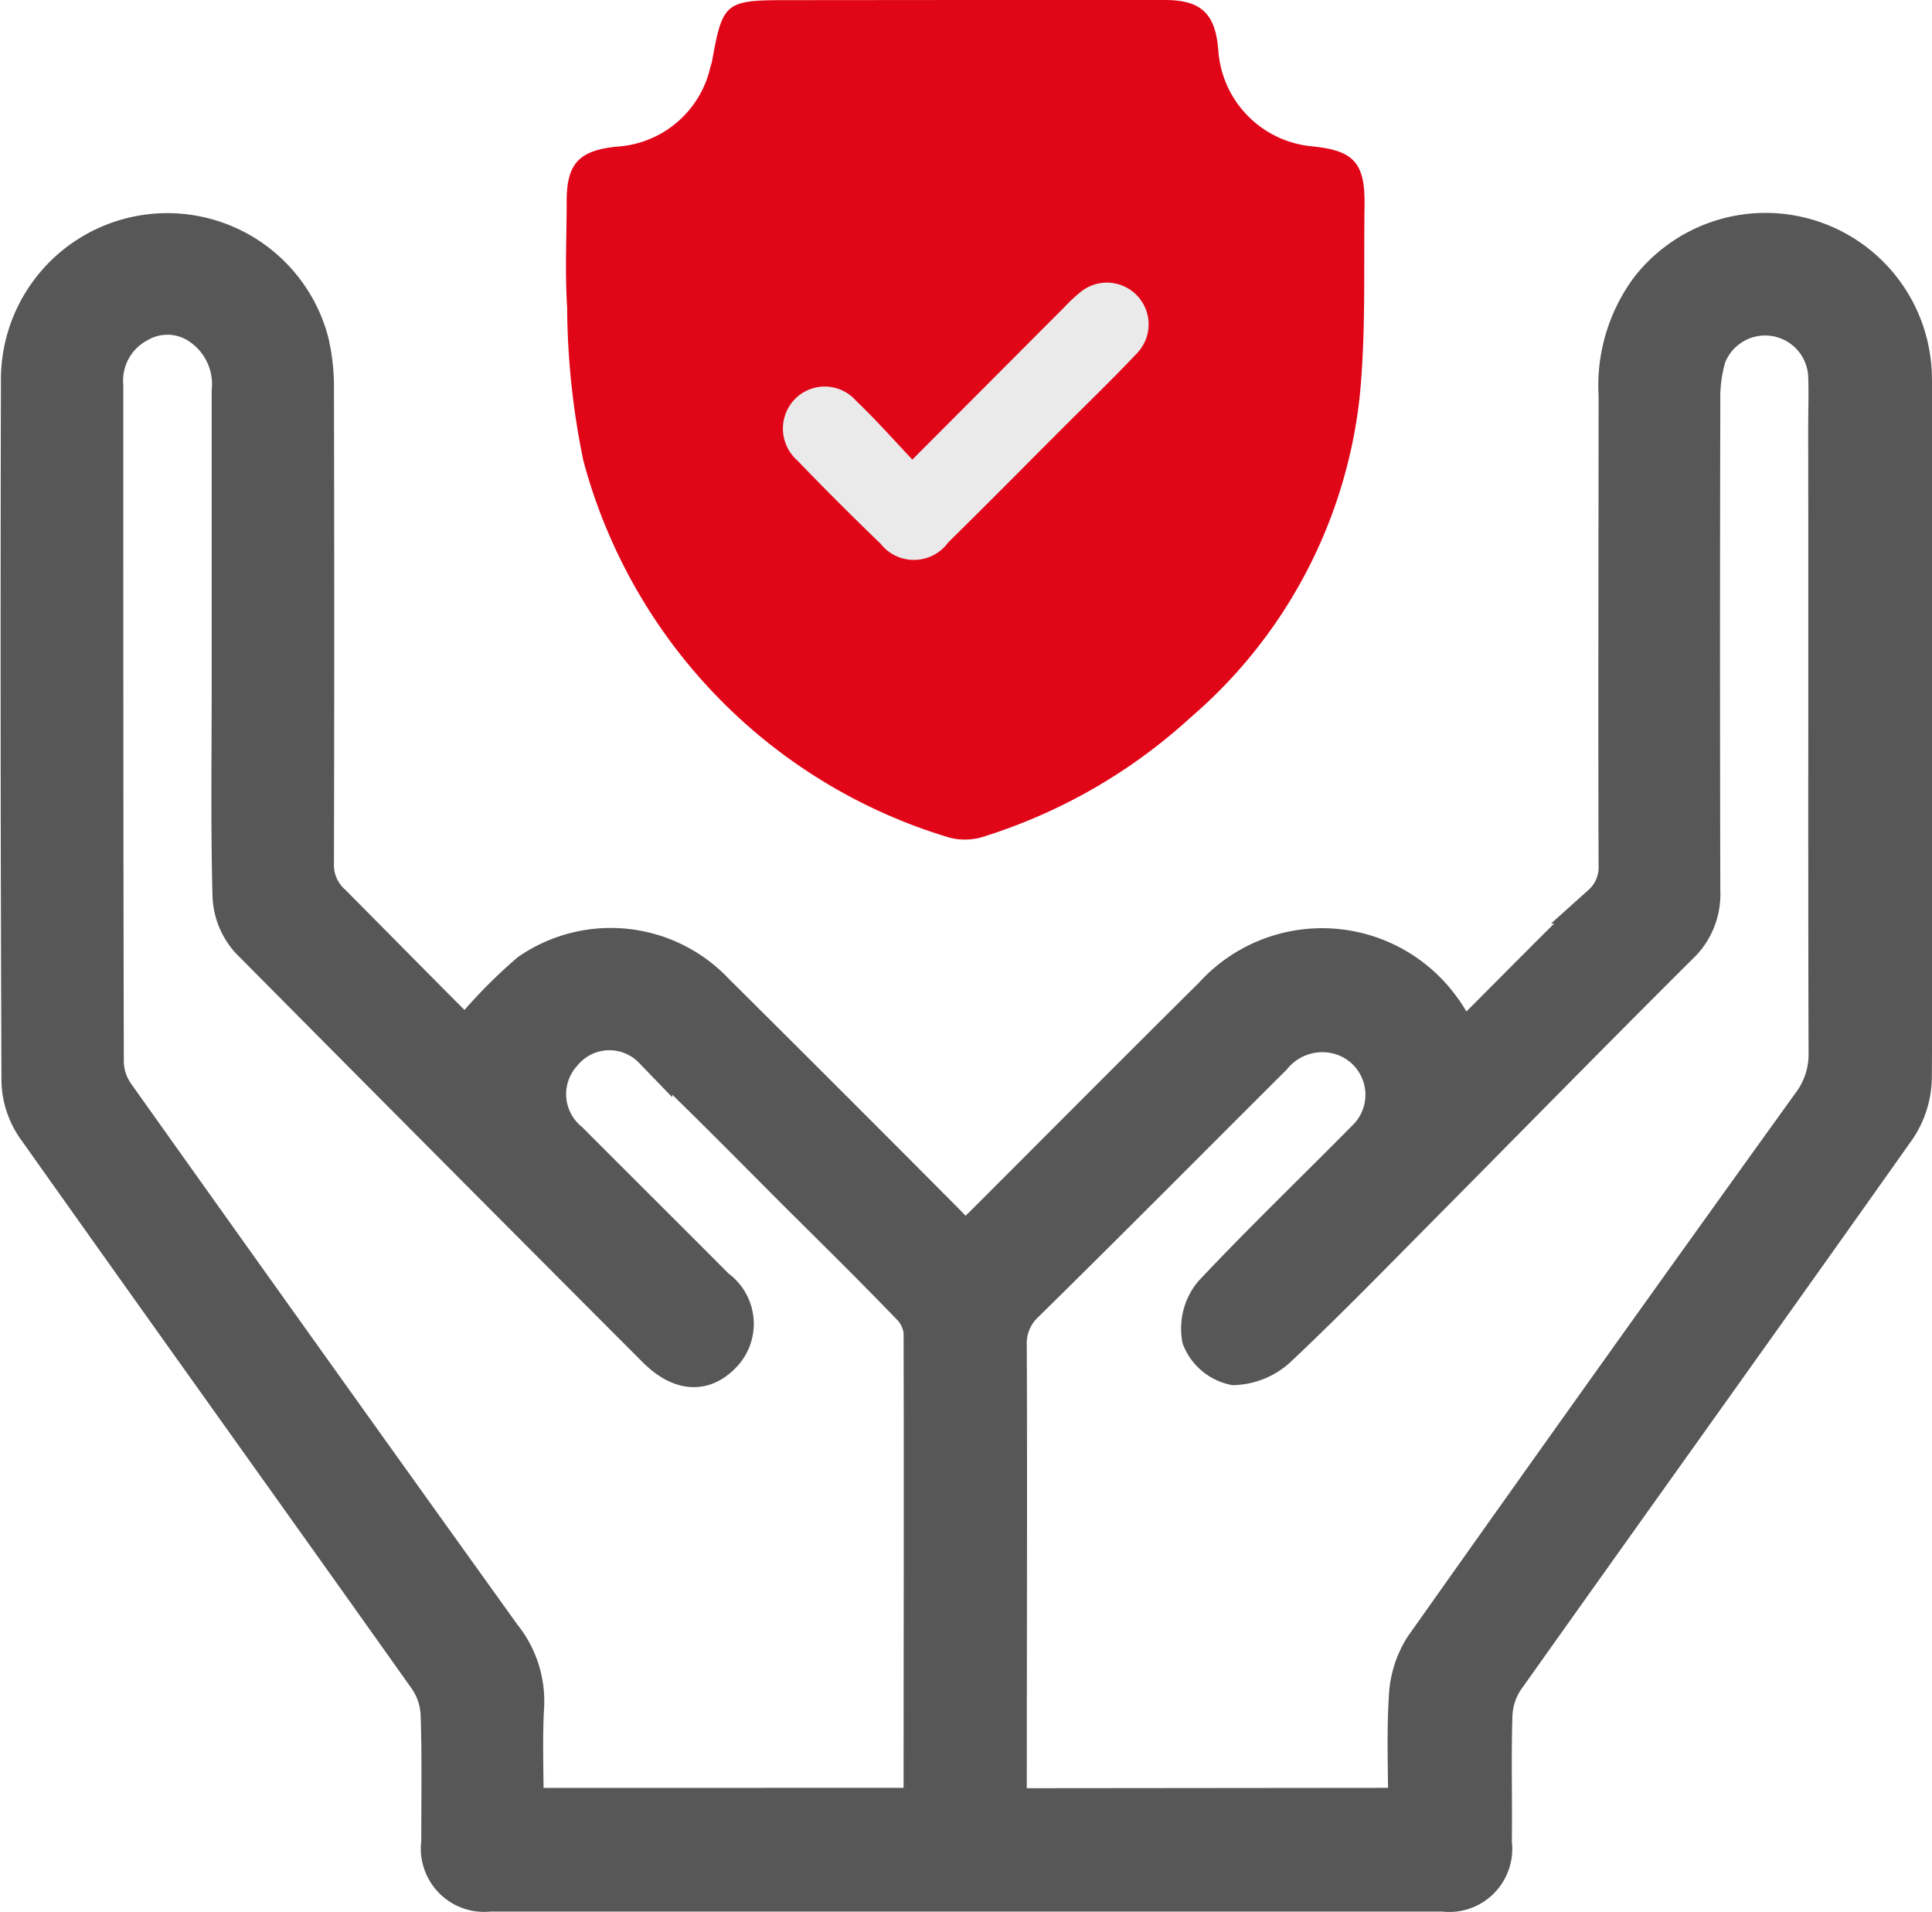 <svg xmlns="http://www.w3.org/2000/svg" width="24.963" height="24.705" viewBox="0 0 24.963 24.705">
  <g id="Group_555" data-name="Group 555" transform="translate(3.943 -2.233)">
    <g id="Group_6762" data-name="Group 6762" transform="translate(-3.693 2.233)">
      <path id="Path_3110" data-name="Path 3110" d="M48,258.982a6.425,6.425,0,0,1,.825-.854,1.85,1.85,0,0,1,2.395.256q1.493,1.483,2.977,2.976c.079.079.15.165.243.267.1-.092.179-.163.255-.238.986-.985,1.967-1.973,2.957-2.954a1.9,1.9,0,0,1,2.95.154c.1.13.167.277.263.437.063-.055.13-.107.189-.166.54-.539,1.073-1.084,1.621-1.614a.64.64,0,0,0,.212-.505c-.007-2.023,0-4.047,0-6.07a2.1,2.1,0,0,1,.406-1.372,1.9,1.9,0,0,1,3.4,1.1c.02.833.009,1.667.009,2.5,0,2.2.006,4.393-.009,6.589a1.2,1.2,0,0,1-.2.644c-1.682,2.379-3.381,4.747-5.067,7.123a.906.906,0,0,0-.152.469c-.018.548,0,1.1-.008,1.647a.565.565,0,0,1-.635.64q-6.162,0-12.324,0a.569.569,0,0,1-.632-.646c0-.549.01-1.1-.008-1.647a.906.906,0,0,0-.152-.469c-1.687-2.377-3.386-4.746-5.071-7.125a1.088,1.088,0,0,1-.193-.586q-.018-4.53-.007-9.06a1.9,1.9,0,0,1,3.736-.5,2.561,2.561,0,0,1,.067.632q.007,3.05,0,6.1a.673.673,0,0,0,.225.531C46.862,257.835,47.452,258.435,48,258.982Zm5.886,9.93a.644.644,0,0,0,.021-.1c0-2.013.006-4.027,0-6.04a.552.552,0,0,0-.16-.337c-.444-.461-.9-.911-1.355-1.363-.656-.653-1.3-1.316-1.974-1.951a.781.781,0,0,0-1.165.046.791.791,0,0,0,.081,1.142c.632.634,1.267,1.264,1.9,1.9a.561.561,0,0,1,.072.856c-.248.251-.54.225-.848-.083q-2.629-2.634-5.25-5.277a.9.9,0,0,1-.23-.558c-.024-.894-.011-1.789-.011-2.684q0-1.922,0-3.844a.915.915,0,0,0-.389-.844.751.751,0,0,0-.809-.036.839.839,0,0,0-.444.808c0,2.919,0,5.837.007,8.756a.767.767,0,0,0,.144.412q2.488,3.5,4.993,6.991a1.331,1.331,0,0,1,.294.9c-.025.432-.006.867-.006,1.307Zm6.282,0c0-.489-.021-.956.009-1.42a1.305,1.305,0,0,1,.2-.643q2.488-3.518,5.006-7.016a1.072,1.072,0,0,0,.217-.669c-.008-2.684,0-5.368-.005-8.052,0-.234.009-.468,0-.7a.807.807,0,0,0-1.559-.247,1.875,1.875,0,0,0-.076.57q-.008,3.172,0,6.344a.9.9,0,0,1-.288.7c-1.138,1.133-2.262,2.28-3.393,3.421-.587.592-1.169,1.19-1.775,1.761a.878.878,0,0,1-.576.248.592.592,0,0,1-.424-.357.7.7,0,0,1,.147-.568c.64-.681,1.316-1.329,1.973-1.995a.8.8,0,0,0-.236-1.317.832.832,0,0,0-.964.24c-1.066,1.062-2.125,2.131-3.2,3.187a.714.714,0,0,0-.225.563c.007,1.871,0,3.741,0,5.612v.343Z" transform="translate(-42.232 -245.563)" fill="#575757" stroke="#575757" stroke-width="0.5"/>
      <path id="Path_3111" data-name="Path 3111" d="M163.168,199.642c.854,0,1.707,0,2.561,0,.472,0,.654.179.69.655a1.337,1.337,0,0,0,1.215,1.236c.536.055.682.212.674.762-.012.822.018,1.649-.062,2.464a6.37,6.37,0,0,1-2.188,4.155,7.094,7.094,0,0,1-2.639,1.527.8.8,0,0,1-.471.024,6.961,6.961,0,0,1-4.733-4.869,10,10,0,0,1-.21-1.987c-.03-.455-.006-.914-.006-1.372,0-.478.158-.65.642-.7a1.322,1.322,0,0,0,1.214-1.025c.008-.029.019-.058.024-.088.133-.746.174-.78.941-.78Z" transform="translate(-150.927 -199.642)" fill="#e10518"/>
      <path id="Path_3112" data-name="Path 3112" d="M205.6,261.781l1.965-1.97a2.017,2.017,0,0,1,.2-.188.539.539,0,0,1,.733.789c-.307.325-.629.636-.945.952-.5.5-.989.995-1.489,1.487a.548.548,0,0,1-.876.015q-.549-.529-1.078-1.078a.547.547,0,0,1-.027-.789.539.539,0,0,1,.79.022C205.122,261.259,205.352,261.517,205.6,261.781Z" transform="translate(-194.062 -255.843)" fill="#eaeaea"/>
    </g>
  </g>
</svg>
